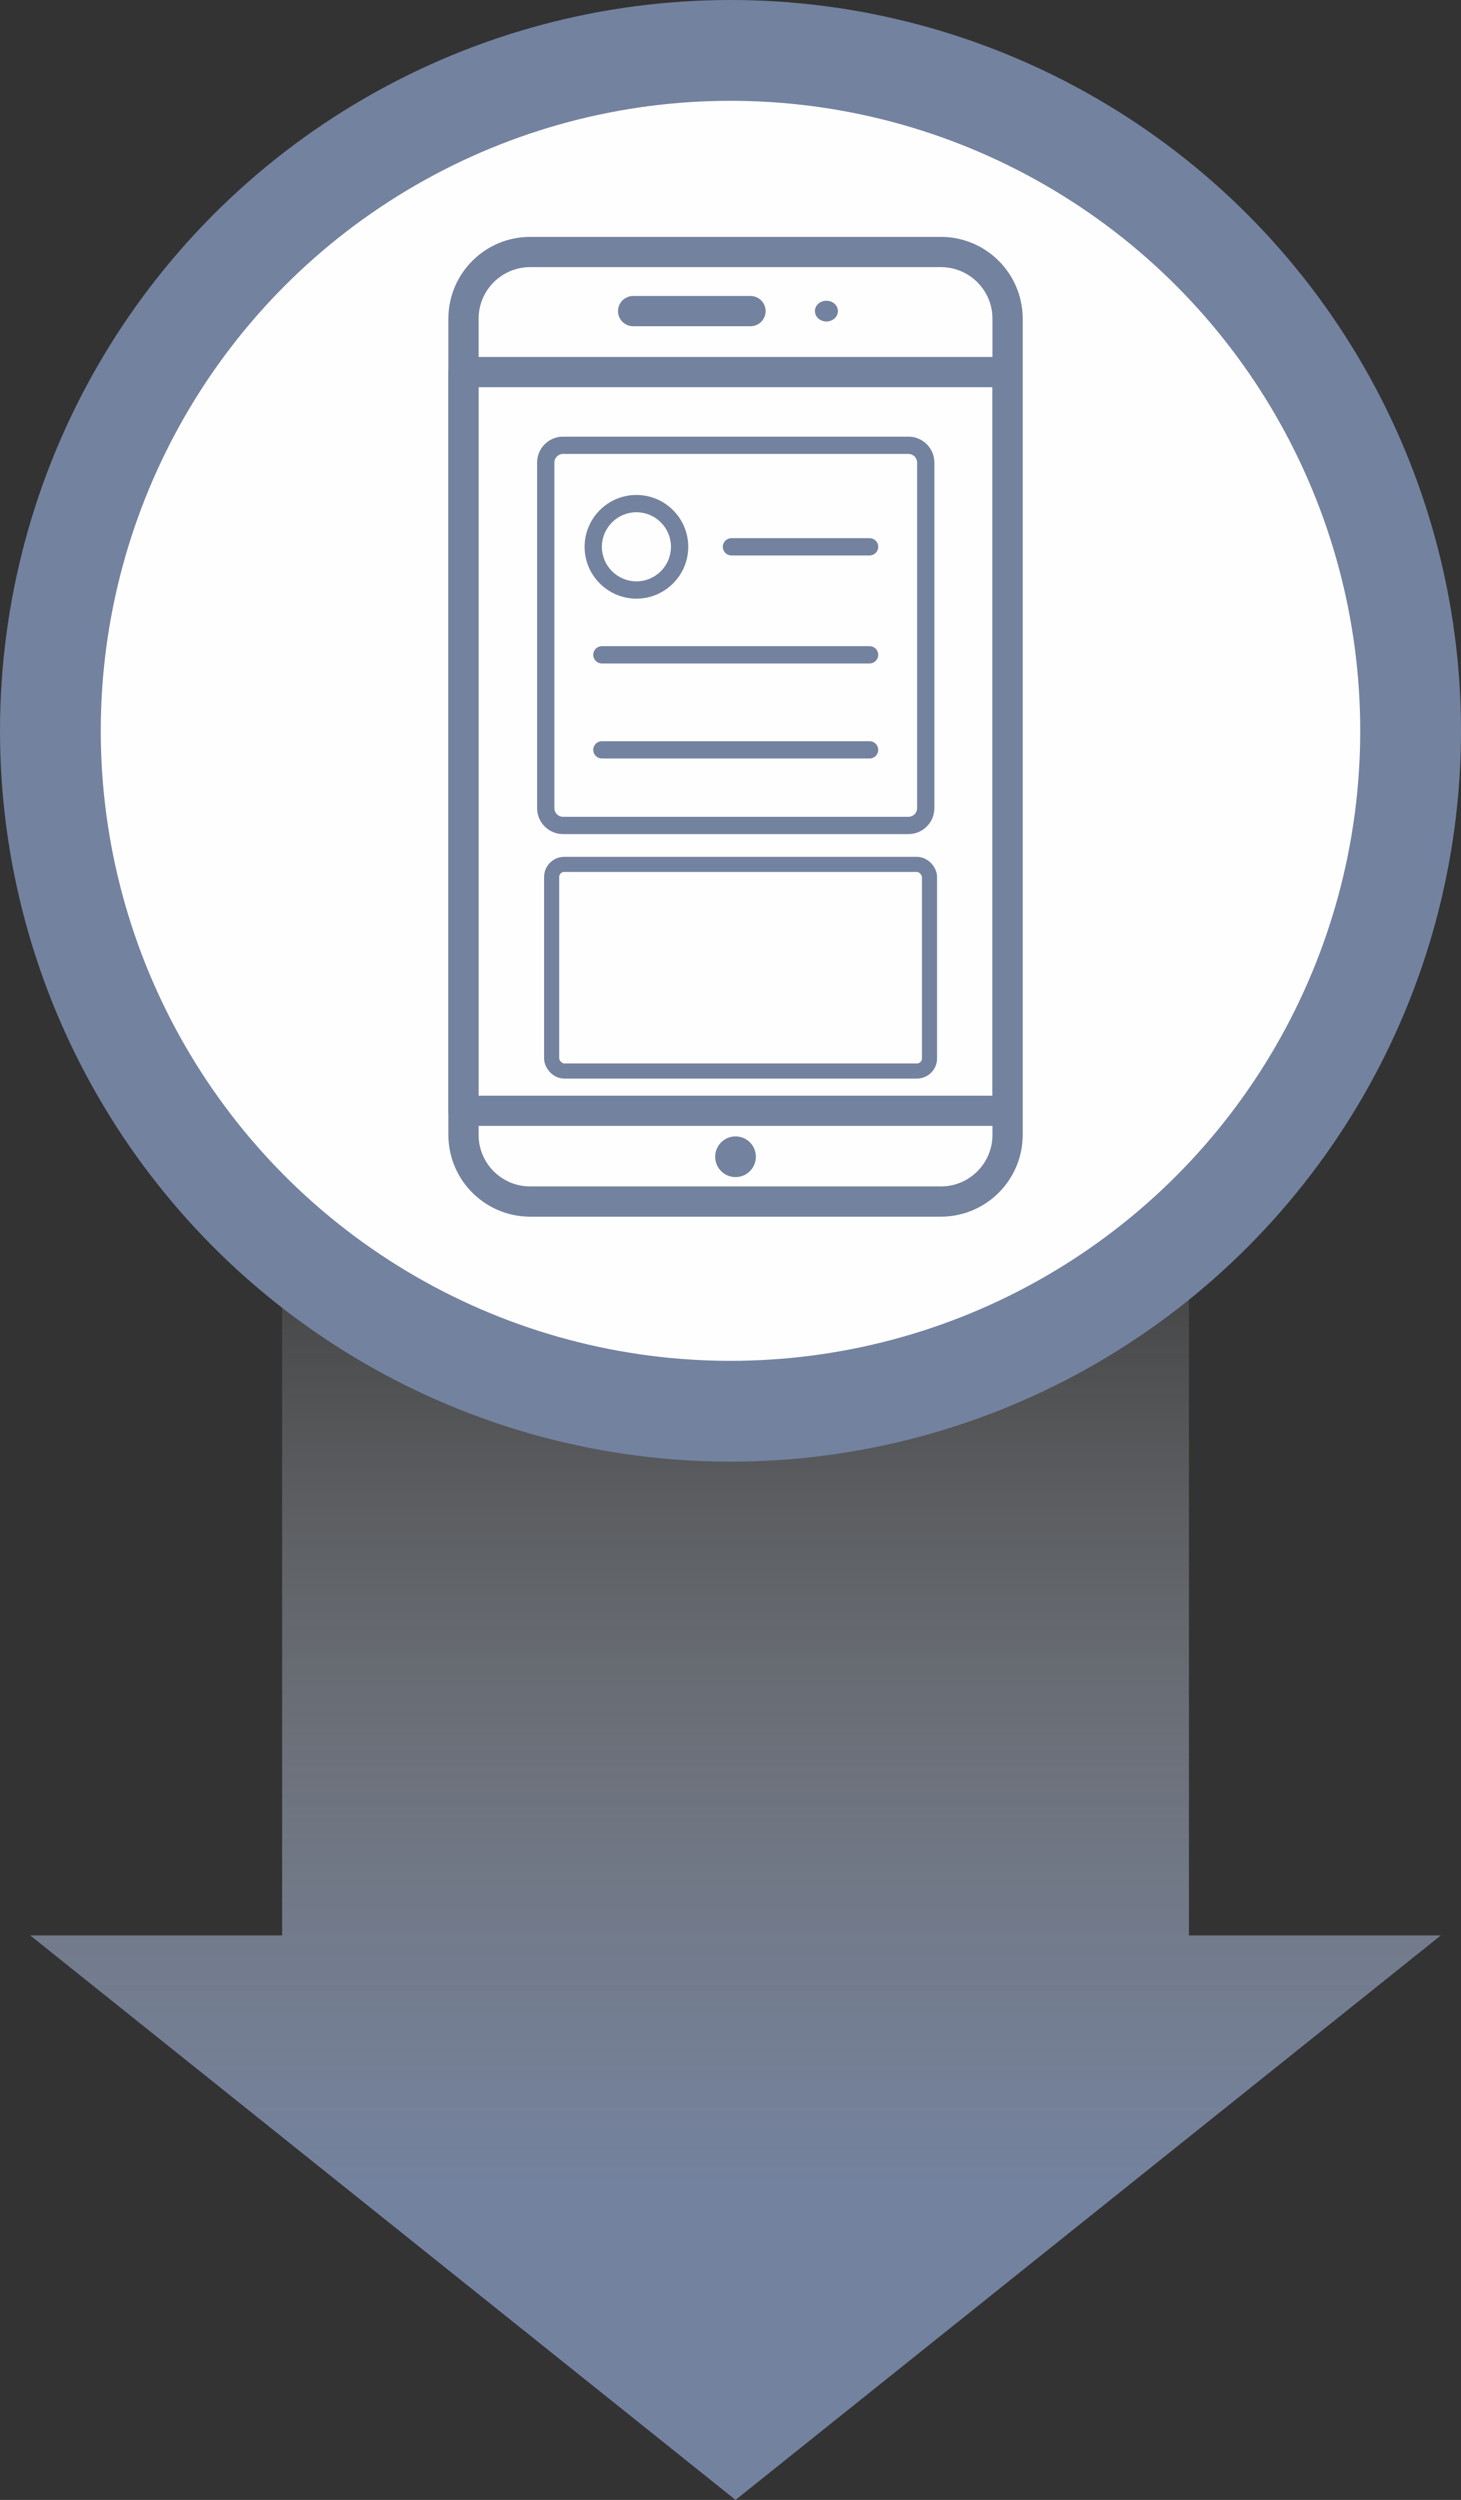 <svg width="145" height="248" viewBox="0 0 145 248" fill="none" xmlns="http://www.w3.org/2000/svg">
<rect x="0" y="0" width="145" height="248" fill="#333333" stroke="none"/>
<path d="M28 67H118V192H143L73 248L3 192H28V67Z" fill="url(#paint0_linear)"/>
<circle cx="72.5" cy="72.5" r="67.5" fill="#FEFEFE" stroke="#73829F" stroke-width="10"/>
<rect x="54.75" y="85.75" width="37.5" height="20.5" rx="1.25" stroke="#73829F" stroke-width="1.5"/>
<path d="M93.379 119.198H52.62C48.964 119.198 46 116.234 46 112.578V31.62C46 27.964 48.964 25 52.62 25H93.379C97.036 25 100 27.964 100 31.62V112.578C100 116.234 97.036 119.198 93.379 119.198Z" stroke="#73829F" stroke-width="3" stroke-miterlimit="10" stroke-linecap="round" stroke-linejoin="round"/>
<path d="M100 36.913H46V110.194H100V36.913Z" stroke="#73829F" stroke-width="3" stroke-miterlimit="10" stroke-linecap="round" stroke-linejoin="round"/>
<path d="M74.346 116.257C75.177 115.513 75.247 114.236 74.503 113.405C73.759 112.575 72.482 112.505 71.651 113.249C70.821 113.993 70.751 115.27 71.495 116.1C72.239 116.931 73.516 117.001 74.346 116.257Z" fill="#73829F"/>
<path d="M82.02 31.892C82.651 31.892 83.163 31.431 83.163 30.863C83.163 30.295 82.651 29.834 82.02 29.834C81.389 29.834 80.877 30.295 80.877 30.863C80.877 31.431 81.389 31.892 82.02 31.892Z" fill="#73829F"/>
<path d="M62.836 30.863H74.486" stroke="#73829F" stroke-width="3" stroke-miterlimit="10" stroke-linecap="round" stroke-linejoin="round"/>
<path d="M90.163 82.745H55.878C54.46 82.745 53.306 81.592 53.306 80.174V45.888C53.306 44.47 54.46 43.317 55.878 43.317H90.163C91.581 43.317 92.735 44.47 92.735 45.888V80.174C92.735 81.592 91.581 82.745 90.163 82.745ZM55.878 45.031C55.405 45.031 55.02 45.415 55.02 45.888V80.174C55.02 80.647 55.405 81.031 55.878 81.031H90.163C90.636 81.031 91.021 80.647 91.021 80.174V45.888C91.021 45.415 90.636 45.031 90.163 45.031H55.878Z" fill="#73829F"/>
<path d="M86.306 55.102H72.592C72.119 55.102 71.735 54.718 71.735 54.245C71.735 53.771 72.119 53.388 72.592 53.388H86.306C86.78 53.388 87.163 53.771 87.163 54.245C87.163 54.718 86.78 55.102 86.306 55.102ZM86.306 65.817H59.735C59.261 65.817 58.877 65.433 58.877 64.959C58.877 64.486 59.261 64.102 59.735 64.102H86.306C86.78 64.102 87.163 64.486 87.163 64.959C87.163 65.433 86.78 65.817 86.306 65.817ZM86.306 75.245H59.735C59.261 75.245 58.877 74.862 58.877 74.388C58.877 73.914 59.261 73.531 59.735 73.531H86.306C86.78 73.531 87.163 73.914 87.163 74.388C87.163 74.862 86.78 75.245 86.306 75.245ZM63.163 59.388C60.327 59.388 58.02 57.081 58.02 54.245C58.02 51.408 60.327 49.102 63.163 49.102C65.999 49.102 68.306 51.408 68.306 54.245C68.306 57.081 65.999 59.388 63.163 59.388ZM63.163 50.816C61.273 50.816 59.735 52.354 59.735 54.245C59.735 56.135 61.273 57.673 63.163 57.673C65.054 57.673 66.592 56.135 66.592 54.245C66.592 52.354 65.054 50.816 63.163 50.816Z" fill="#73829F"/>
<defs>
<linearGradient id="paint0_linear" x1="73" y1="67" x2="73" y2="248" gradientUnits="userSpaceOnUse">
<stop offset="0.25" stop-color="#C4C4C4" stop-opacity="0"/>
<stop offset="0.839" stop-color="#73829F"/>
</linearGradient>
</defs>
</svg>
